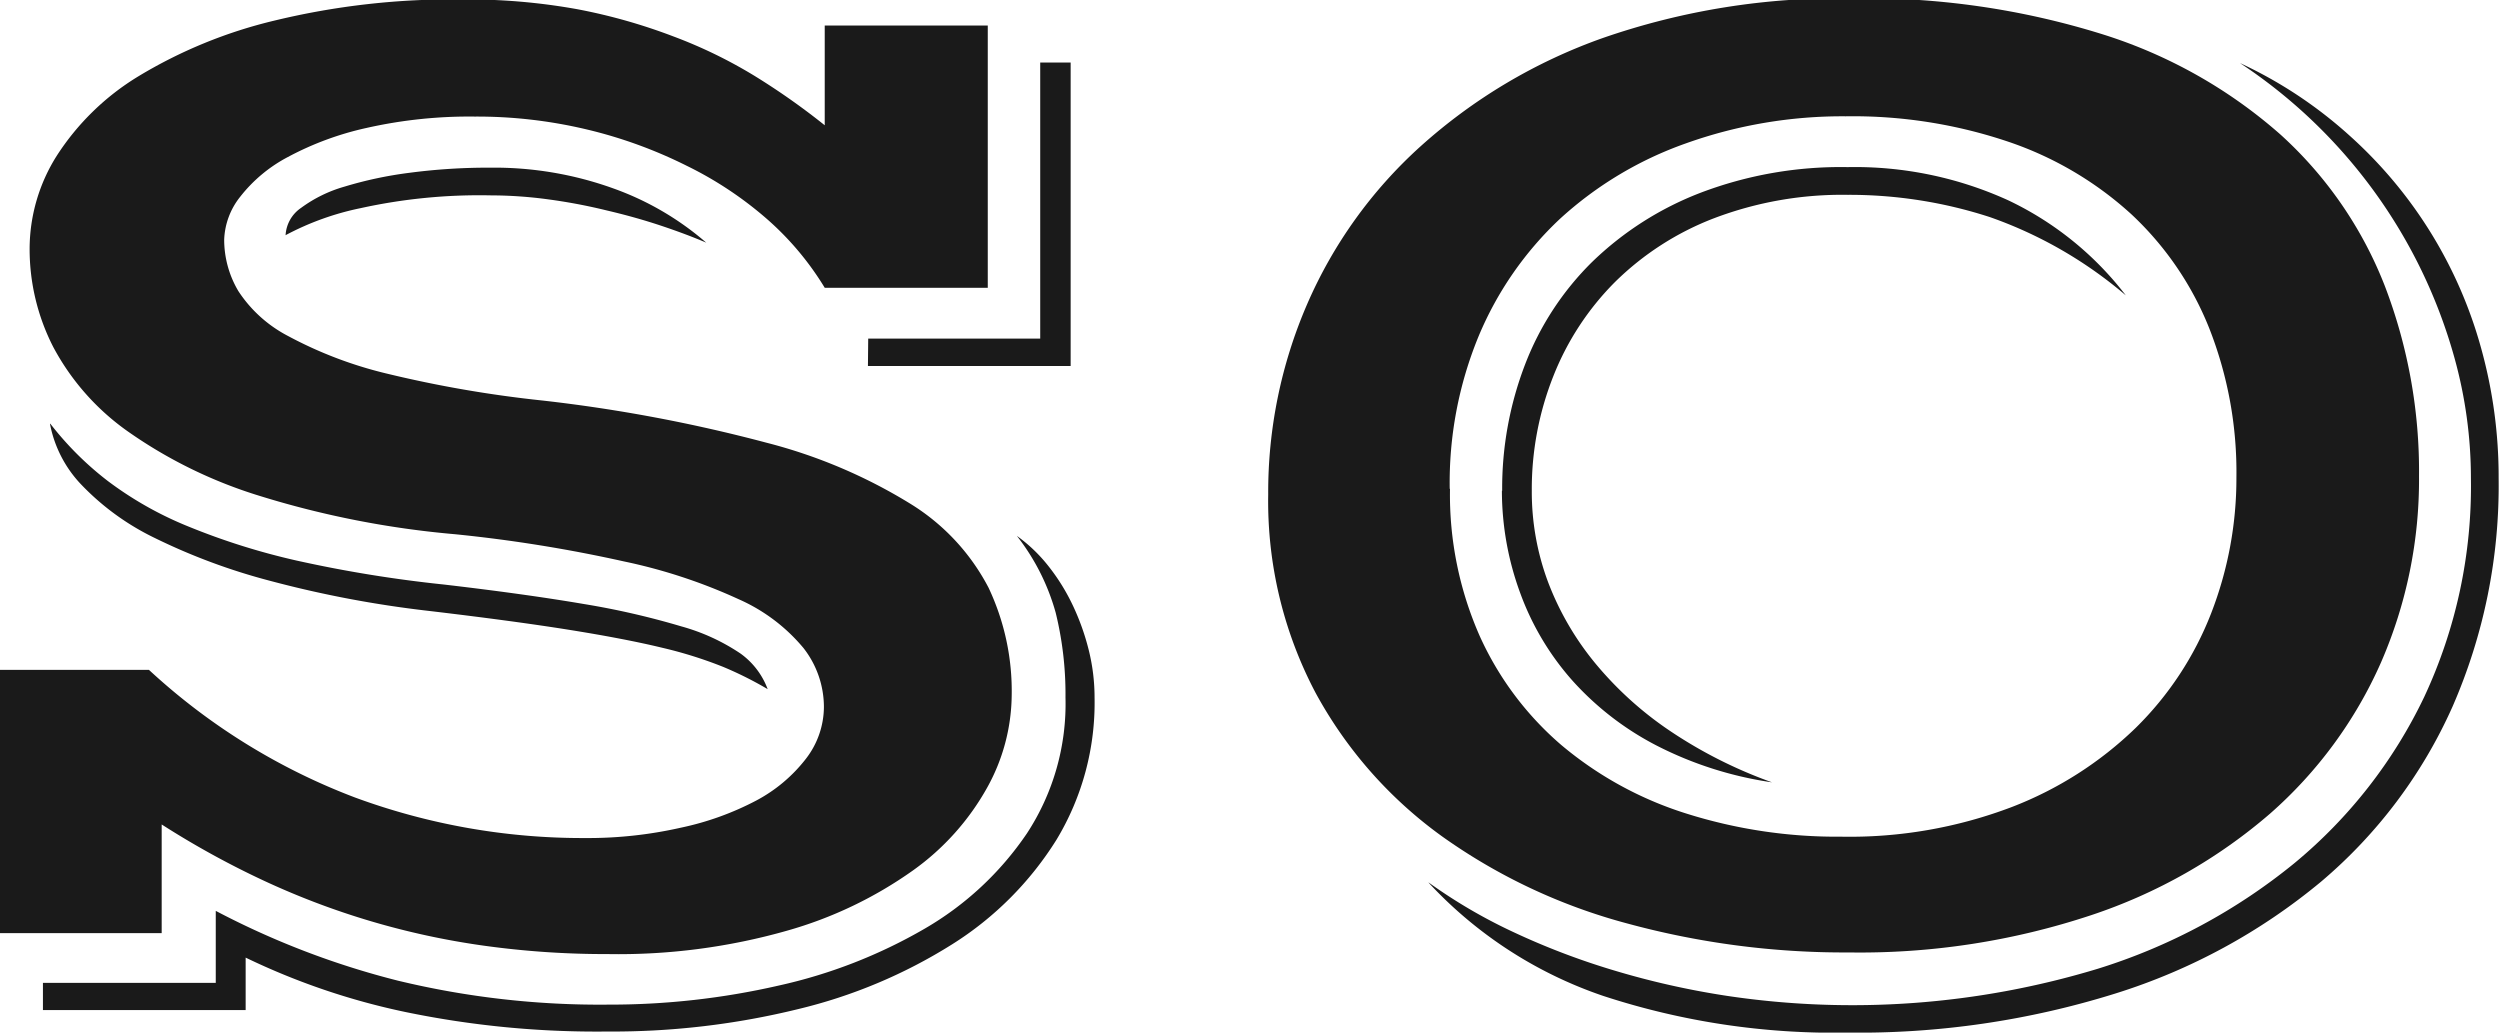 <svg id="Слой_1" data-name="Слой 1" xmlns="http://www.w3.org/2000/svg" width="92" height="38" viewBox="0 0 92 38"><defs><style>.cls-1{fill:#1a1a1a;}</style></defs><title>so-mobile</title><path class="cls-1" d="M2569,918.65h5.48a23.34,23.34,0,0,0,7.59,4.7,24.23,24.23,0,0,0,8.45,1.49,15.46,15.46,0,0,0,3.53-.38,10.66,10.66,0,0,0,2.78-1,5.66,5.66,0,0,0,1.83-1.54,3.14,3.14,0,0,0,.66-1.9,3.53,3.53,0,0,0-.75-2.17,6.53,6.53,0,0,0-2.39-1.8,19.82,19.82,0,0,0-4.22-1.39,52.77,52.77,0,0,0-6.21-1,34.24,34.24,0,0,1-7.19-1.41,17.19,17.19,0,0,1-4.85-2.37,8.94,8.94,0,0,1-2.75-3.11,7.9,7.9,0,0,1-.87-3.62,6.43,6.43,0,0,1,1-3.42,9.32,9.32,0,0,1,3-2.92,17.54,17.54,0,0,1,5-2.05,27.83,27.83,0,0,1,6.95-.78,22.67,22.67,0,0,1,4.21.36,20.73,20.73,0,0,1,3.53,1,17.48,17.48,0,0,1,3,1.46,25.78,25.78,0,0,1,2.57,1.81v-3.67h6v9.65h-6a10.84,10.84,0,0,0-2.08-2.49,13.5,13.5,0,0,0-3-2,17,17,0,0,0-3.65-1.33,17.42,17.42,0,0,0-4.14-.48,17.18,17.18,0,0,0-4,.42,11.25,11.25,0,0,0-2.89,1.07,5.43,5.43,0,0,0-1.75,1.46,2.68,2.68,0,0,0-.59,1.58,3.71,3.71,0,0,0,.52,1.89,4.87,4.87,0,0,0,1.84,1.66,15.06,15.06,0,0,0,3.59,1.37,43.91,43.91,0,0,0,5.77,1,56.9,56.9,0,0,1,8.23,1.55,19.16,19.16,0,0,1,5.32,2.26,7.92,7.92,0,0,1,2.86,3.08,8.91,8.91,0,0,1,.85,4,7.11,7.11,0,0,1-.9,3.35,9.29,9.29,0,0,1-2.73,3.05,15.06,15.06,0,0,1-4.64,2.22,22.69,22.69,0,0,1-6.6.86,32.5,32.5,0,0,1-4.56-.31,28.47,28.47,0,0,1-8.11-2.4,32.15,32.15,0,0,1-3.74-2.06v4h-6Zm7.94,11.52v-2.65a30.27,30.27,0,0,0,6.71,2.57,31.67,31.67,0,0,0,7.75.88,27.76,27.76,0,0,0,6.25-.7,18.76,18.76,0,0,0,5.37-2.09,11.51,11.51,0,0,0,3.77-3.51,8.7,8.7,0,0,0,1.42-5,12.59,12.59,0,0,0-.36-3.12,8.08,8.08,0,0,0-1.43-2.83,5.71,5.71,0,0,1,1.16,1.11,7.45,7.45,0,0,1,.9,1.45,8.78,8.78,0,0,1,.59,1.66,7.24,7.24,0,0,1,.21,1.73,9.75,9.75,0,0,1-1.4,5.23,12.13,12.13,0,0,1-3.84,3.85,18.93,18.93,0,0,1-5.69,2.39,28.64,28.64,0,0,1-7,.82,34.67,34.67,0,0,1-7.44-.72,25.57,25.57,0,0,1-5.87-2v1.93h-7.46v-1Zm-6.09-20.58a11.61,11.61,0,0,0,2.13,2.12,13.06,13.06,0,0,0,2.94,1.66,25.18,25.18,0,0,0,4,1.26,47.86,47.86,0,0,0,5.41.88q3,.35,5.17.72a29,29,0,0,1,3.57.82,7.45,7.45,0,0,1,2.18,1,2.82,2.82,0,0,1,1,1.31,13.4,13.4,0,0,0-1.64-.82,15.65,15.65,0,0,0-2.23-.7q-1.36-.33-3.42-.66t-5.19-.7a40.48,40.48,0,0,1-5.81-1.1,22.62,22.62,0,0,1-4.28-1.59,9.37,9.37,0,0,1-2.73-2A4.43,4.43,0,0,1,2570.84,909.6Zm8.66-6.94a1.3,1.3,0,0,1,.57-1,5,5,0,0,1,1.59-.78,14.52,14.52,0,0,1,2.39-.51,22.19,22.19,0,0,1,3-.19,12.92,12.92,0,0,1,4.5.76,10.72,10.72,0,0,1,3.43,2q-.75-.32-1.68-.63t-2-.56a20.18,20.18,0,0,0-2.11-.4,15.85,15.85,0,0,0-2.13-.15,20.36,20.36,0,0,0-4.8.47A10.22,10.22,0,0,0,2579.5,902.66Zm21.44,3.81h6.33V896.3h1.12v11.17h-7.46Z" transform="translate(-2569 -894)"/><path class="cls-1" d="M2615.67,912.2a17.41,17.41,0,0,1,1.43-7,16.84,16.84,0,0,1,4.16-5.8,20,20,0,0,1,6.72-4,26.5,26.5,0,0,1,9.13-1.46,29.2,29.2,0,0,1,9.29,1.33,18.06,18.06,0,0,1,6.52,3.68,14.73,14.73,0,0,1,3.84,5.57,19.05,19.05,0,0,1,1.26,7,16.84,16.84,0,0,1-1.4,6.86,16,16,0,0,1-4.08,5.56,19.44,19.44,0,0,1-6.59,3.74,27,27,0,0,1-8.91,1.37,30.42,30.42,0,0,1-8.17-1.07,21.08,21.08,0,0,1-6.8-3.2,15.8,15.8,0,0,1-4.66-5.29A15.1,15.1,0,0,1,2615.67,912.2Zm5.91,14.28a19.28,19.28,0,0,0,3.09,1.81,26.84,26.84,0,0,0,3.72,1.42,30.12,30.12,0,0,0,4.18.94,31.11,31.11,0,0,0,13.63-1,21.54,21.54,0,0,0,7.24-3.89,18,18,0,0,0,4.77-6.11,18.32,18.32,0,0,0,1.72-8.05,16.56,16.56,0,0,0-.6-4.41,19.13,19.13,0,0,0-7.9-10.87,16.11,16.11,0,0,1,4,2.64,16.33,16.33,0,0,1,4.88,7.87,17.7,17.7,0,0,1,.64,4.77,20.31,20.31,0,0,1-1.7,8.41,18.05,18.05,0,0,1-4.84,6.44,22.19,22.19,0,0,1-7.56,4.11A31.66,31.66,0,0,1,2637,932a27.27,27.27,0,0,1-9-1.35A15.61,15.61,0,0,1,2621.57,926.48Zm.78-14.5a12.88,12.88,0,0,0,1.1,5.44,11.54,11.54,0,0,0,3,4,13.34,13.34,0,0,0,4.57,2.51,18.41,18.41,0,0,0,5.73.86,16.79,16.79,0,0,0,6.27-1.09,13.53,13.53,0,0,0,4.56-2.91,12,12,0,0,0,2.78-4.22,13.71,13.71,0,0,0,.93-5,14.46,14.46,0,0,0-1-5.49,11.62,11.62,0,0,0-2.86-4.19,12.78,12.78,0,0,0-4.52-2.67,17.89,17.89,0,0,0-6-.94,17.11,17.11,0,0,0-5.89,1,13.53,13.53,0,0,0-4.62,2.77,12.54,12.54,0,0,0-3,4.33A14.15,14.15,0,0,0,2622.35,912Zm1.92.08a12.71,12.71,0,0,1,.84-4.64,10.65,10.65,0,0,1,2.47-3.78,11.82,11.82,0,0,1,4-2.55,14.5,14.5,0,0,1,5.4-.94,13.61,13.61,0,0,1,5.91,1.22,11.85,11.85,0,0,1,4.33,3.5,15.68,15.68,0,0,0-5-2.88,16.71,16.71,0,0,0-5.23-.82,13.27,13.27,0,0,0-4.92.86,10.58,10.58,0,0,0-3.65,2.35,10.2,10.2,0,0,0-2.27,3.47,11.27,11.27,0,0,0-.79,4.21,9.48,9.48,0,0,0,.61,3.39,10.63,10.63,0,0,0,1.76,3,12.92,12.92,0,0,0,2.78,2.49,16.9,16.9,0,0,0,3.69,1.85,13.57,13.57,0,0,1-4.24-1.35,10.84,10.84,0,0,1-3.11-2.4,10,10,0,0,1-1.91-3.2A10.9,10.9,0,0,1,2624.27,912.06Z" transform="translate(-2569 -894)"/></svg>